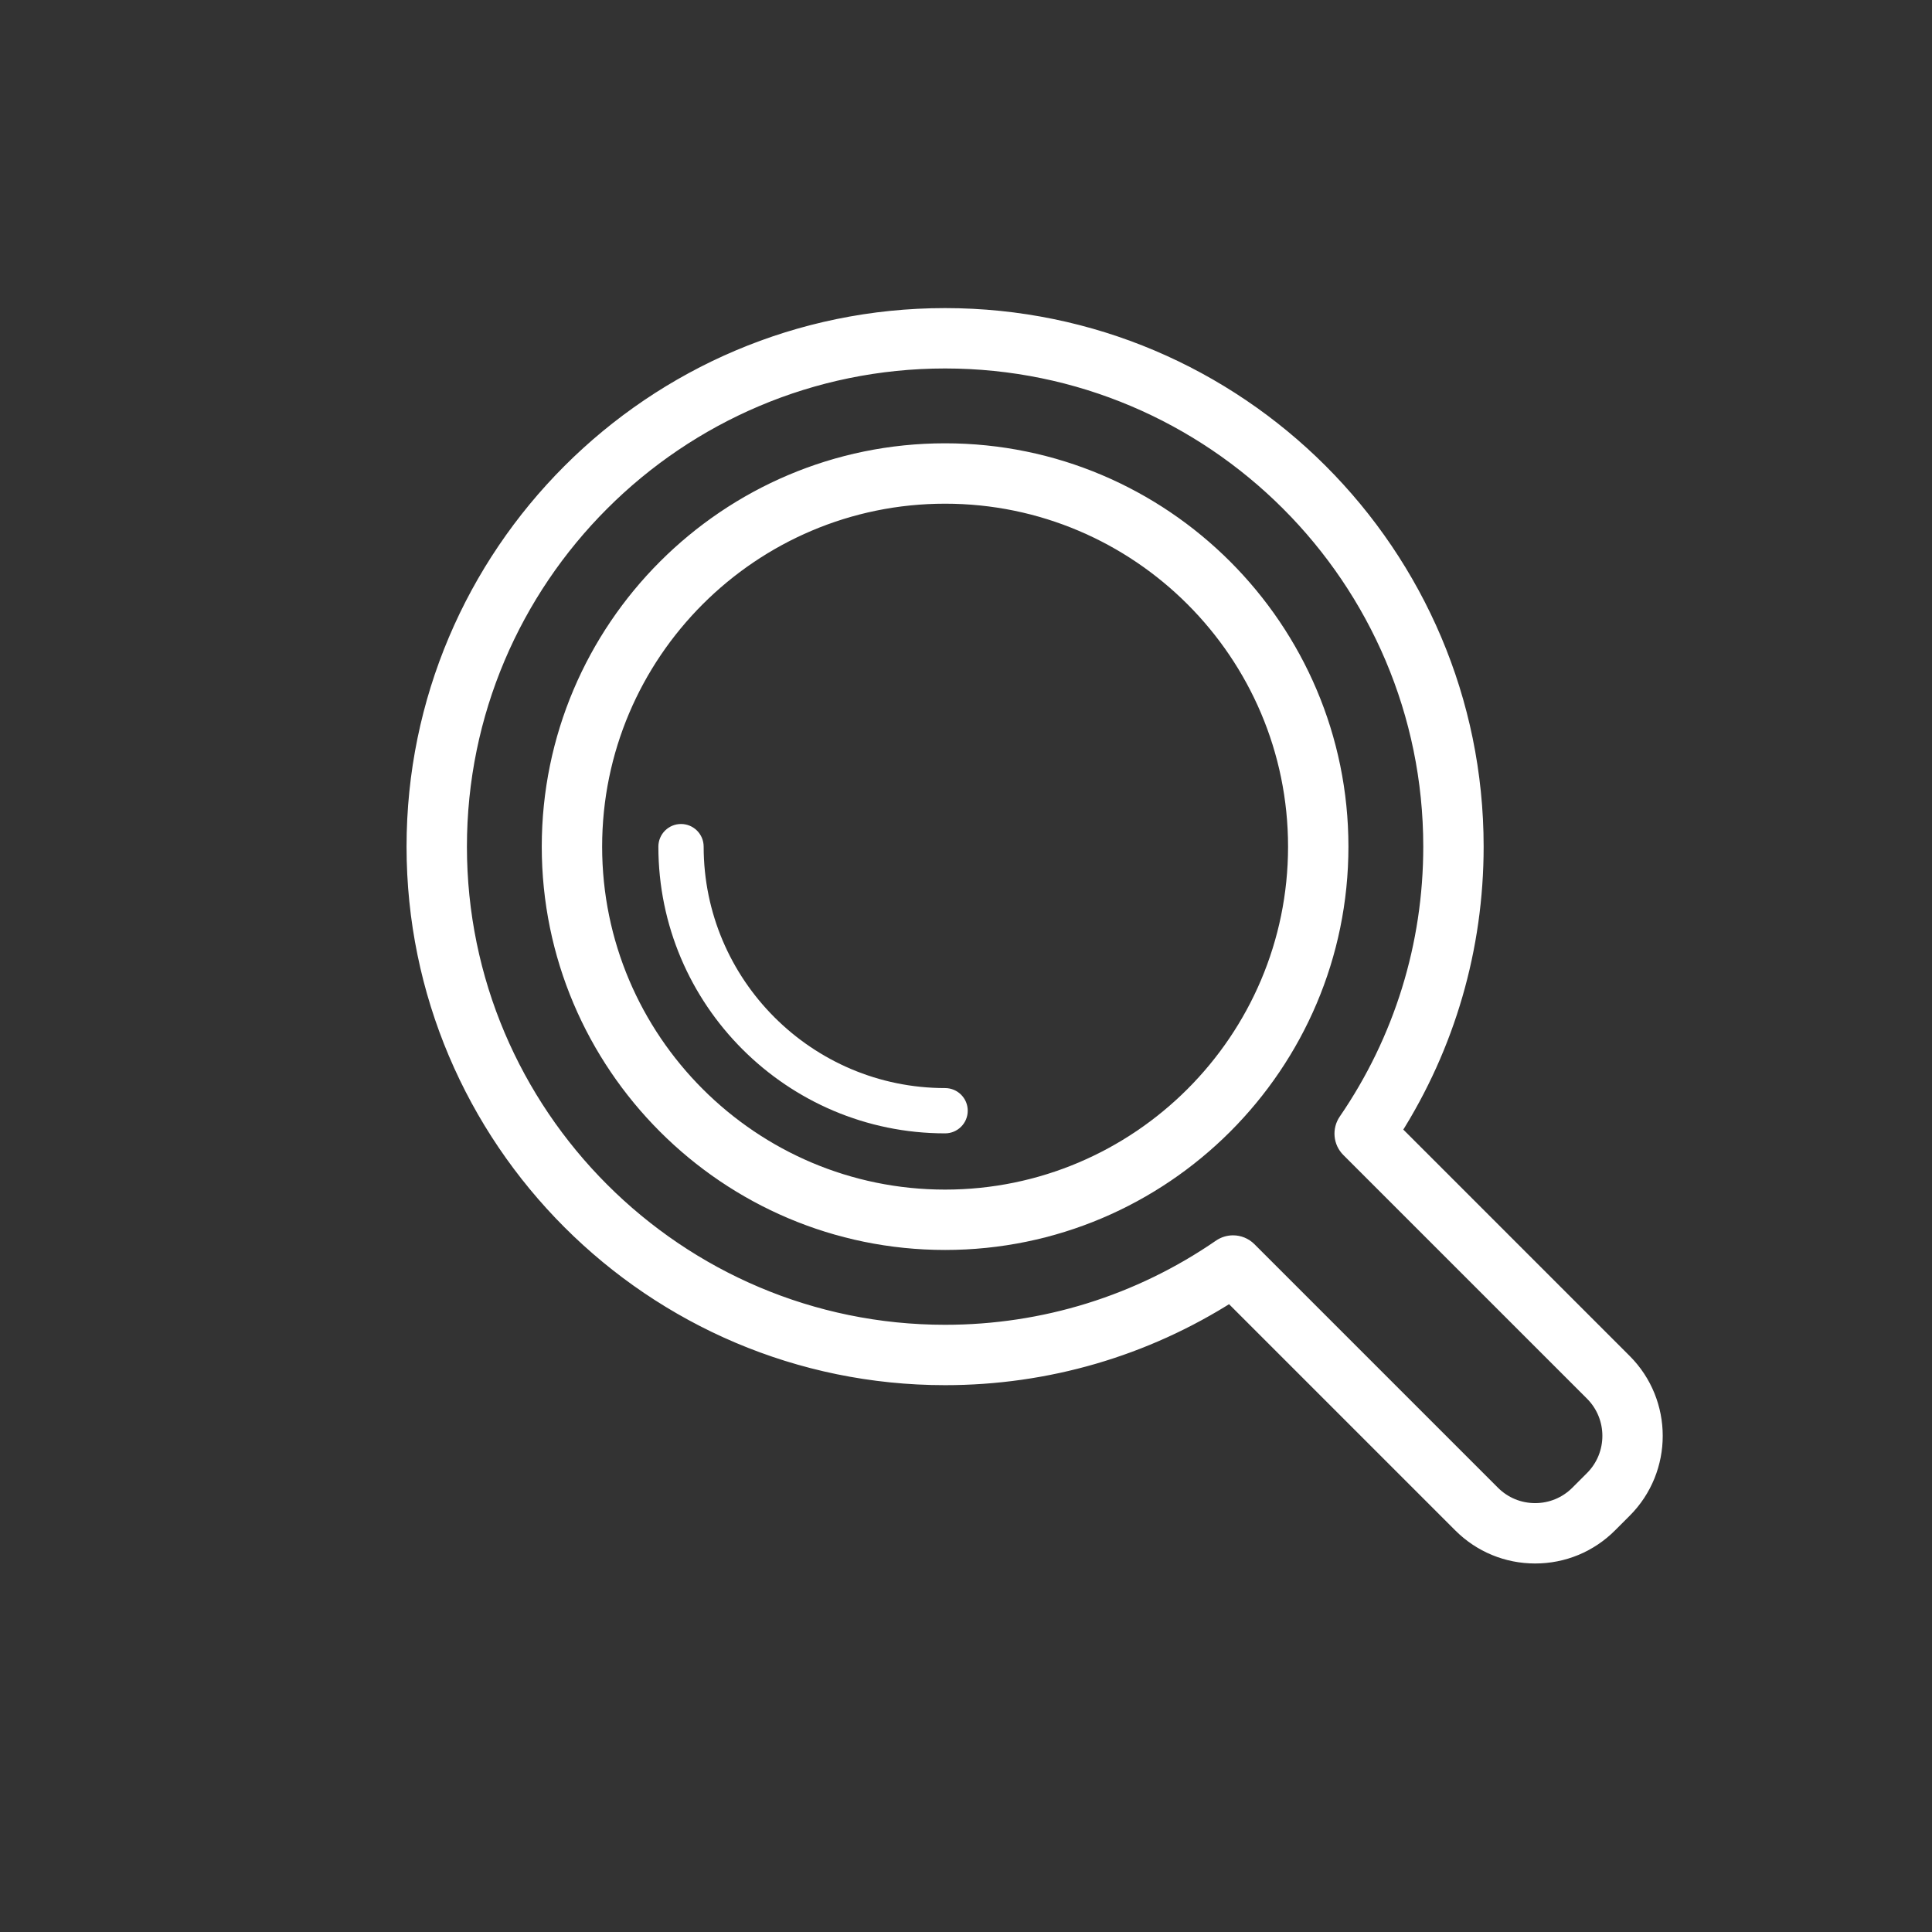 <svg width="128" height="128" xmlns="http://www.w3.org/2000/svg">

 <rect width="100%" height="100%" fill="#333333" stroke="none"/>

 <g>
  <title>background</title>
  <rect fill="none" id="canvas_background" height="402" width="582" y="-1" x="-1"/>
 </g>
 <g>
  <title>Layer 1</title>
  <path id="svg_2" fill="#EE3E36" d="m62.615,82.313c-14.459,0 -26.222,-11.763 -26.222,-26.222s11.763,-26.221 26.222,-26.221s26.222,11.763 26.222,26.221s-11.763,26.222 -26.222,26.222zm0,-49.442c-12.805,0 -23.222,10.417 -23.222,23.221c0,12.805 10.417,23.222 23.222,23.222s23.222,-10.417 23.222,-23.222c0,-12.804 -10.417,-23.221 -23.222,-23.221z"/>
  <path stroke="#ffffff" id="svg_4" fill="#ffffff" d="m62.615,82.313c-14.459,0 -26.222,-11.763 -26.222,-26.222s11.763,-26.221 26.222,-26.221s26.222,11.763 26.222,26.221s-11.763,26.222 -26.222,26.222zm0,-49.442c-12.805,0 -23.222,10.417 -23.222,23.221c0,12.805 10.417,23.222 23.222,23.222s23.222,-10.417 23.222,-23.222c0,-12.804 -10.417,-23.221 -23.222,-23.221z"/>
  <path id="svg_6" fill="#ffffff" d="m62.615,75.088c-10.475,0 -18.996,-8.521 -18.996,-18.996c0,-0.829 0.672,-1.5 1.5,-1.5s1.5,0.671 1.5,1.5c0,8.82 7.176,15.996 15.996,15.996c0.828,0 1.5,0.671 1.5,1.5s-0.672,1.5 -1.5,1.5z"/>
  <path stroke="#ffffff" id="svg_8" fill="#ffffff" d="m101.708,103.085c-1.866,0 -3.621,-0.727 -4.94,-2.046l-15.268,-15.268c-5.646,3.603 -12.148,5.5 -18.885,5.5c-19.398,0 -35.18,-15.782 -35.18,-35.18s15.781,-35.179 35.18,-35.179s35.18,15.781 35.18,35.179c0,6.709 -1.883,13.189 -5.457,18.819l15.279,15.279c2.724,2.724 2.724,7.156 0,9.88l-0.969,0.969c-1.32,1.321 -3.075,2.047 -4.94,2.047zm-20.015,-20.741c0.387,0 0.771,0.149 1.061,0.439l16.135,16.135c0.753,0.753 1.754,1.167 2.819,1.167c1.064,0 2.066,-0.415 2.819,-1.168l0.969,-0.969c1.554,-1.554 1.554,-4.083 0,-5.638l-16.144,-16.143c-0.511,-0.511 -0.585,-1.313 -0.177,-1.909c3.677,-5.364 5.62,-11.646 5.62,-18.167c0,-17.744 -14.436,-32.179 -32.18,-32.179s-32.18,14.436 -32.18,32.179c0,17.744 14.436,32.18 32.18,32.18c6.546,0 12.849,-1.958 18.228,-5.663c0.258,-0.177 0.554,-0.264 0.85,-0.264z"/>
  <rect y="0.193" fill="none" x="1.387" width="128" id="_x3C_Slice_x3E__9_" height="128"/>
 </g>
</svg>